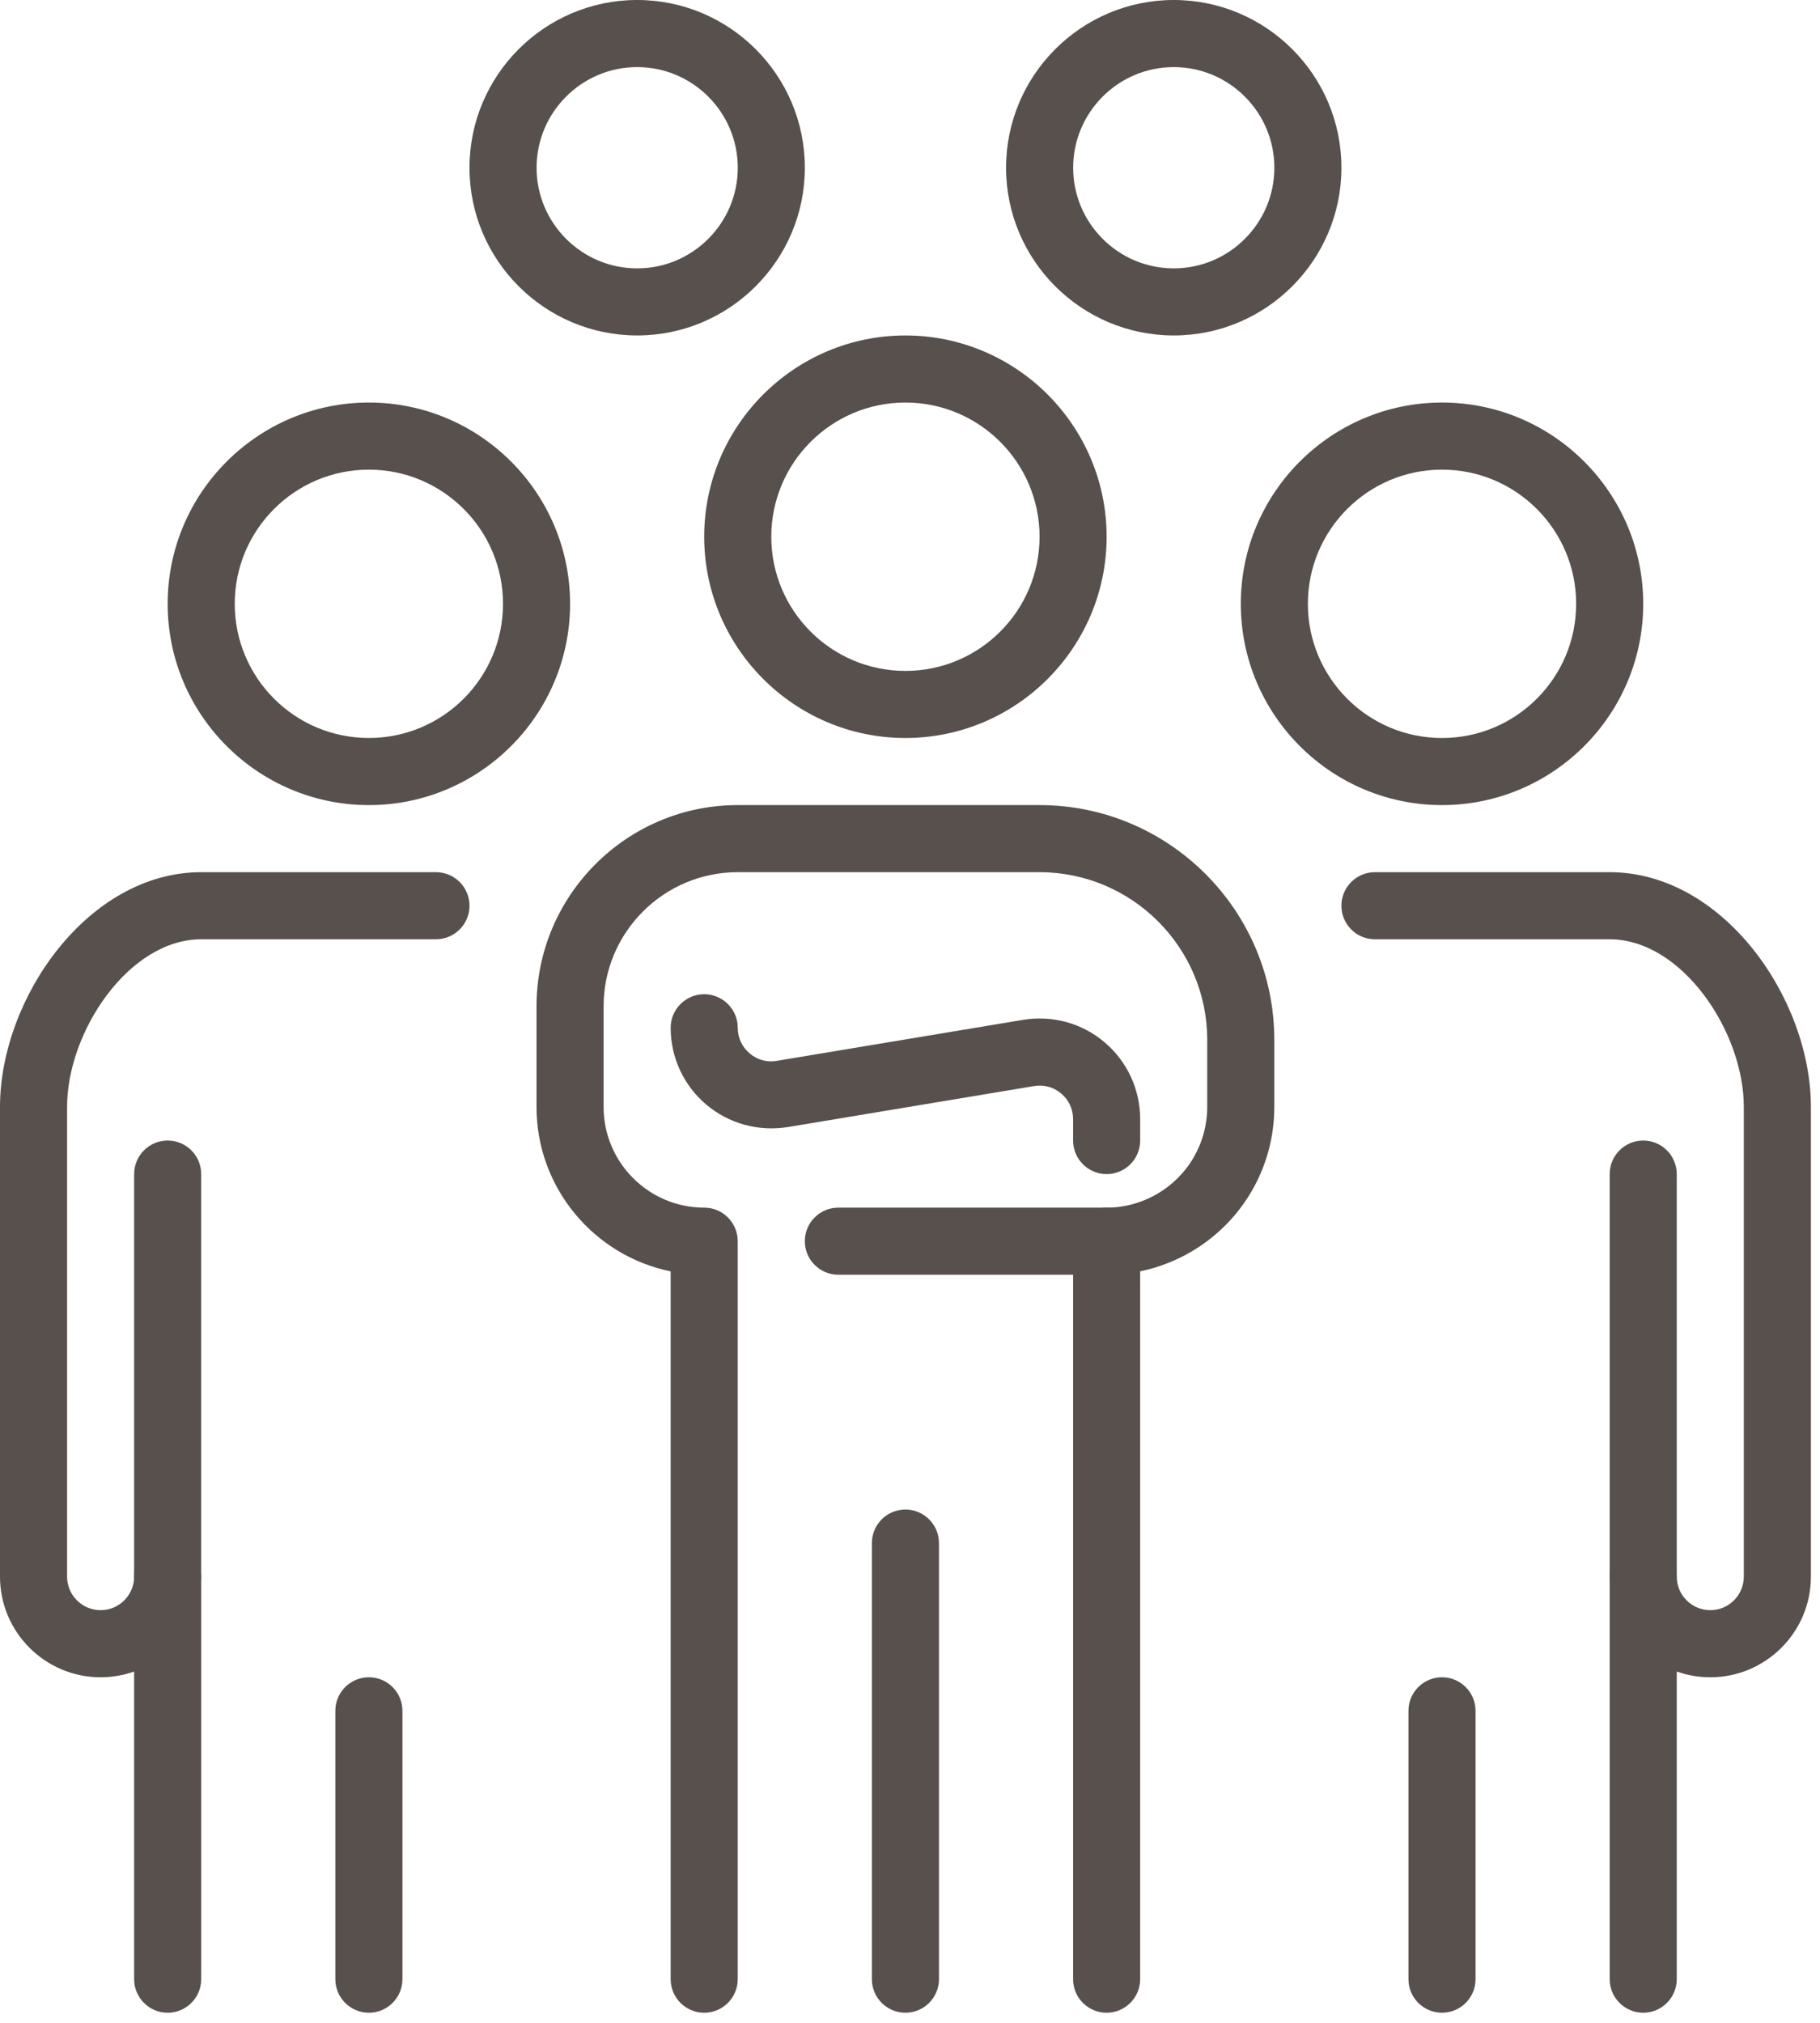 <svg width="90" height="100" viewBox="0 0 90 100" fill="none" xmlns="http://www.w3.org/2000/svg">
<path d="M58.043 16.583C53.472 16.583 49.751 12.865 49.751 8.292C49.751 3.718 53.472 0 58.043 0C62.613 0 66.334 3.718 66.334 8.292C66.334 12.865 62.613 16.583 58.043 16.583ZM58.043 3.317C55.3 3.317 53.068 5.549 53.068 8.292C53.068 11.035 55.3 13.267 58.043 13.267C60.785 13.267 63.018 11.035 63.018 8.292C63.018 5.549 60.785 3.317 58.043 3.317Z" fill="#57504C"/>
<path d="M31.509 16.583C26.938 16.583 23.217 12.865 23.217 8.292C23.217 3.718 26.938 0 31.509 0C36.079 0 39.8 3.718 39.8 8.292C39.8 12.865 36.079 16.583 31.509 16.583ZM31.509 3.317C28.766 3.317 26.534 5.549 26.534 8.292C26.534 11.035 28.766 13.267 31.509 13.267C34.251 13.267 36.483 11.035 36.483 8.292C36.483 5.549 34.251 3.317 31.509 3.317Z" fill="#57504C"/>
<path d="M81.258 99.5C80.343 99.5 79.6 98.757 79.6 97.842V77.942C79.6 77.026 80.343 76.284 81.258 76.284C82.173 76.284 82.916 77.026 82.916 77.942C82.916 78.854 83.659 79.6 84.575 79.6C85.49 79.6 86.233 78.854 86.233 77.942V54.725C86.233 50.994 83.172 46.434 79.6 46.434H67.991C67.076 46.434 66.333 45.691 66.333 44.775C66.333 43.86 67.076 43.117 67.991 43.117H79.6C85.201 43.117 89.55 49.359 89.55 54.725V77.942C89.55 80.685 87.318 82.917 84.575 82.917C83.994 82.917 83.434 82.817 82.916 82.632V97.842C82.916 98.757 82.173 99.5 81.258 99.5Z" fill="#57504C"/>
<path d="M61.358 29.85C61.358 24.365 65.823 19.9 71.308 19.9C76.794 19.9 81.258 24.365 81.258 29.85C81.258 35.336 76.794 39.8 71.308 39.8C65.823 39.8 61.358 35.336 61.358 29.85ZM64.675 29.85C64.675 33.512 67.647 36.484 71.308 36.484C74.97 36.484 77.942 33.512 77.942 29.85C77.942 26.192 74.97 23.217 71.308 23.217C67.647 23.217 64.675 26.192 64.675 29.85Z" fill="#57504C"/>
<path d="M81.258 79.6C82.173 79.6 82.916 78.857 82.916 77.942V58.042C82.916 57.127 82.173 56.383 81.258 56.383C80.343 56.383 79.6 57.127 79.6 58.042V77.942C79.6 78.857 80.343 79.6 81.258 79.6Z" fill="#57504C"/>
<path d="M71.308 99.5C72.223 99.5 72.966 98.757 72.966 97.842V84.575C72.966 83.66 72.223 82.917 71.308 82.917C70.392 82.917 69.649 83.66 69.649 84.575V97.842C69.649 98.757 70.392 99.5 71.308 99.5Z" fill="#57504C"/>
<path d="M8.292 99.5C7.376 99.5 6.633 98.757 6.633 97.842V82.632C6.116 82.817 5.555 82.917 4.975 82.917C2.232 82.917 0 80.685 0 77.942V54.725C0 49.359 4.348 43.117 9.95 43.117H21.558C22.474 43.117 23.217 43.86 23.217 44.775C23.217 45.69 22.474 46.433 21.558 46.433H9.95C6.378 46.433 3.317 50.994 3.317 54.725V77.942C3.317 78.854 4.06 79.6 4.975 79.6C5.89 79.6 6.633 78.854 6.633 77.942C6.633 77.026 7.376 76.283 8.292 76.283C9.207 76.283 9.95 77.026 9.95 77.942V97.842C9.95 98.757 9.207 99.5 8.292 99.5Z" fill="#57504C"/>
<path d="M18.241 39.8C12.755 39.8 8.291 35.336 8.291 29.85C8.291 24.364 12.755 19.9 18.241 19.9C23.727 19.9 28.191 24.364 28.191 29.85C28.191 35.336 23.727 39.8 18.241 39.8ZM18.241 23.217C14.579 23.217 11.608 26.192 11.608 29.85C11.608 33.512 14.579 36.483 18.241 36.483C21.903 36.483 24.874 33.512 24.874 29.85C24.874 26.192 21.903 23.217 18.241 23.217Z" fill="#57504C"/>
<path d="M8.291 79.6C7.376 79.6 6.633 78.857 6.633 77.942V58.042C6.633 57.127 7.376 56.383 8.291 56.383C9.207 56.383 9.949 57.127 9.949 58.042V77.942C9.949 78.857 9.207 79.6 8.291 79.6Z" fill="#57504C"/>
<path d="M18.241 99.5C17.326 99.5 16.583 98.757 16.583 97.842V84.575C16.583 83.66 17.326 82.917 18.241 82.917C19.157 82.917 19.9 83.66 19.9 84.575V97.842C19.9 98.757 19.157 99.5 18.241 99.5Z" fill="#57504C"/>
<path d="M54.723 99.5C53.807 99.5 53.065 98.757 53.065 97.842V61.358C53.065 60.443 53.807 59.7 54.723 59.7C56.491 59.7 58.139 58.748 59.028 57.216C59.466 56.463 59.698 55.604 59.698 54.725V51.408C59.698 46.835 55.977 43.117 51.406 43.117H36.481C32.823 43.117 29.848 46.092 29.848 49.75V54.725C29.848 57.468 32.08 59.7 34.823 59.7C35.738 59.7 36.481 60.443 36.481 61.358V97.842C36.481 98.757 35.738 99.5 34.823 99.5C33.907 99.5 33.165 98.757 33.165 97.842V62.851C29.384 62.081 26.531 58.728 26.531 54.725V49.75C26.531 44.264 30.995 39.8 36.481 39.8H51.406C57.807 39.8 63.015 45.007 63.015 51.408V54.725C63.015 56.184 62.63 57.624 61.897 58.881C60.7 60.944 58.673 62.377 56.381 62.848V97.842C56.381 98.757 55.638 99.5 54.723 99.5Z" fill="#57504C"/>
<path d="M44.773 36.483C39.288 36.483 34.823 32.019 34.823 26.534C34.823 21.048 39.288 16.584 44.773 16.584C50.259 16.584 54.723 21.048 54.723 26.534C54.723 32.019 50.259 36.483 44.773 36.483ZM44.773 19.9C41.112 19.9 38.14 22.875 38.14 26.534C38.14 30.195 41.112 33.167 44.773 33.167C48.435 33.167 51.407 30.195 51.407 26.534C51.407 22.875 48.435 19.9 44.773 19.9Z" fill="#57504C"/>
<path d="M54.723 58.042C53.808 58.042 53.065 57.299 53.065 56.384V55.325C53.065 54.831 52.856 54.38 52.478 54.059C52.1 53.737 51.619 53.611 51.138 53.69L38.959 55.717C37.507 55.949 36.044 55.551 34.926 54.606C33.805 53.661 33.165 52.274 33.165 50.808C33.165 49.893 33.908 49.15 34.823 49.15C35.739 49.15 36.482 49.893 36.482 50.808C36.482 51.302 36.691 51.754 37.069 52.075C37.447 52.394 37.931 52.533 38.415 52.443L50.591 50.417C52.034 50.178 53.503 50.576 54.621 51.525C55.738 52.47 56.382 53.856 56.382 55.325V56.384C56.382 57.299 55.639 58.042 54.723 58.042Z" fill="#57504C"/>
<path d="M44.774 99.5C43.858 99.5 43.115 98.757 43.115 97.842V76.283C43.115 75.368 43.858 74.625 44.774 74.625C45.689 74.625 46.432 75.368 46.432 76.283V97.842C46.432 98.757 45.689 99.5 44.774 99.5Z" fill="#57504C"/>
<path d="M54.724 63.017H41.457C40.542 63.017 39.799 62.274 39.799 61.358C39.799 60.443 40.542 59.7 41.457 59.7H54.724C55.639 59.7 56.382 60.443 56.382 61.358C56.382 62.274 55.639 63.017 54.724 63.017Z" fill="#57504C"/>
</svg>
